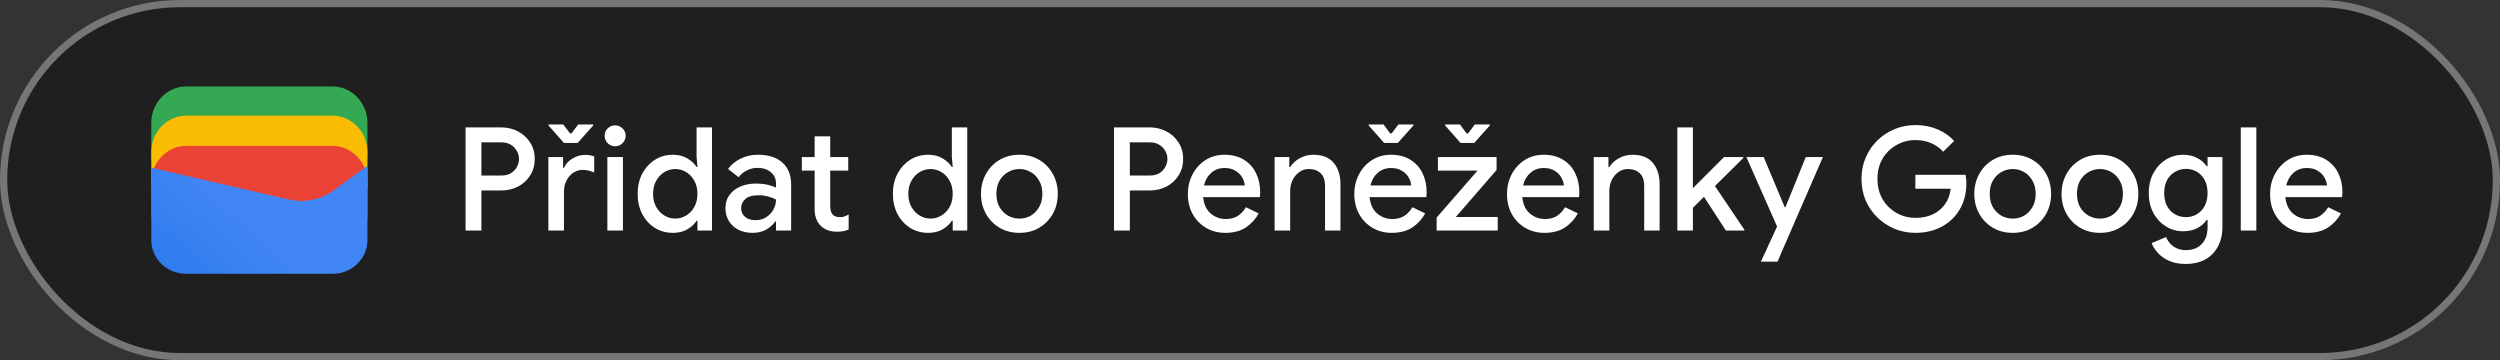 <svg width="347" height="50" viewBox="0 0 347 50" fill="none" xmlns="http://www.w3.org/2000/svg">
<rect x="0" y="0" width="347" height="50" fill="#333333" stroke="none"/>
<rect x="0.5" y="0.5" width="346" height="49" rx="24.5" fill="#1F1F1F"/>
<path d="M51 22H21V17C21 14.286 23.202 12 25.817 12H46.184C48.798 12 51 14.286 51 17V22Z" fill="#34A853"/>
<path d="M51 26.054H21V21.054C21 18.339 23.202 16.054 25.817 16.054H46.184C48.798 16.054 51 18.339 51 21.054V26.054Z" fill="#FBBC04"/>
<path d="M51 30.247H21V25.247C21 22.532 23.202 20.247 25.817 20.247H46.184C48.798 20.247 51 22.532 51 25.247V30.247Z" fill="#EA4335"/>
<path d="M21 23.275L40.041 27.679C42.233 28.229 44.699 27.679 46.48 26.303L51 23V33.321C51 35.936 48.808 38 46.206 38H25.794C23.192 38 21 35.936 21 33.321V23.275Z" fill="url(#paint0_linear_1819_24063)"/>
<path d="M64.62 32V17.68H69.54C70.407 17.68 71.193 17.867 71.9 18.24C72.607 18.613 73.167 19.127 73.58 19.78C74.007 20.433 74.22 21.193 74.22 22.06C74.22 22.927 74.007 23.693 73.58 24.36C73.167 25.013 72.607 25.527 71.9 25.9C71.193 26.26 70.407 26.44 69.54 26.44H66.82V32H64.62ZM69.6 19.76H66.82V24.36H69.6C70.12 24.36 70.56 24.253 70.92 24.04C71.28 23.813 71.553 23.527 71.74 23.18C71.94 22.82 72.04 22.447 72.04 22.06C72.04 21.673 71.94 21.307 71.74 20.96C71.553 20.613 71.28 20.327 70.92 20.1C70.56 19.873 70.12 19.76 69.6 19.76ZM76.115 32V21.8H78.156V23.3H78.275C78.502 22.78 78.889 22.353 79.436 22.02C79.996 21.673 80.596 21.5 81.236 21.5C81.516 21.5 81.749 21.52 81.936 21.56C82.135 21.6 82.316 21.647 82.475 21.7V23.94C82.222 23.833 81.962 23.747 81.695 23.68C81.442 23.613 81.175 23.58 80.895 23.58C80.389 23.58 79.936 23.72 79.535 24C79.149 24.267 78.842 24.633 78.615 25.1C78.389 25.553 78.275 26.053 78.275 26.6V32H76.115ZM78.275 19.84L76.135 17.42V17.28H78.195L79.115 18.52H79.316L80.255 17.28H82.335V17.42L80.175 19.84H78.275ZM85.383 20.3C84.983 20.3 84.636 20.16 84.343 19.88C84.063 19.587 83.923 19.24 83.923 18.84C83.923 18.44 84.063 18.1 84.343 17.82C84.636 17.54 84.983 17.4 85.383 17.4C85.783 17.4 86.123 17.54 86.403 17.82C86.696 18.1 86.843 18.44 86.843 18.84C86.843 19.24 86.696 19.587 86.403 19.88C86.123 20.16 85.783 20.3 85.383 20.3ZM84.303 32V21.8H86.463V32H84.303ZM93.405 32.32C92.485 32.32 91.652 32.093 90.905 31.64C90.172 31.173 89.585 30.533 89.145 29.72C88.719 28.893 88.505 27.953 88.505 26.9C88.505 25.847 88.719 24.913 89.145 24.1C89.585 23.287 90.172 22.647 90.905 22.18C91.652 21.713 92.485 21.48 93.405 21.48C94.192 21.48 94.865 21.653 95.425 22C95.999 22.347 96.418 22.74 96.685 23.18H96.805L96.685 21.76V17.68H98.825V32H96.805V30.64H96.685C96.418 31.08 95.999 31.473 95.425 31.82C94.865 32.153 94.192 32.32 93.405 32.32ZM93.725 30.34C94.258 30.34 94.758 30.2 95.225 29.92C95.705 29.64 96.085 29.247 96.365 28.74C96.659 28.22 96.805 27.607 96.805 26.9C96.805 26.193 96.659 25.587 96.365 25.08C96.085 24.56 95.705 24.16 95.225 23.88C94.758 23.6 94.258 23.46 93.725 23.46C93.192 23.46 92.692 23.6 92.225 23.88C91.758 24.16 91.379 24.56 91.085 25.08C90.792 25.587 90.645 26.193 90.645 26.9C90.645 27.607 90.792 28.22 91.085 28.74C91.379 29.247 91.758 29.64 92.225 29.92C92.692 30.2 93.192 30.34 93.725 30.34ZM104.472 32.32C103.738 32.32 103.085 32.18 102.512 31.9C101.938 31.607 101.492 31.2 101.172 30.68C100.852 30.16 100.692 29.567 100.692 28.9C100.692 28.18 100.878 27.567 101.252 27.06C101.638 26.54 102.152 26.147 102.792 25.88C103.432 25.613 104.138 25.48 104.912 25.48C105.552 25.48 106.112 25.54 106.592 25.66C107.085 25.78 107.458 25.907 107.712 26.04V25.5C107.712 24.833 107.472 24.3 106.992 23.9C106.512 23.5 105.892 23.3 105.132 23.3C104.612 23.3 104.118 23.42 103.652 23.66C103.185 23.887 102.812 24.2 102.532 24.6L101.052 23.46C101.492 22.847 102.072 22.367 102.792 22.02C103.525 21.66 104.325 21.48 105.192 21.48C106.672 21.48 107.812 21.847 108.612 22.58C109.412 23.3 109.812 24.313 109.812 25.62V32H107.712V30.74H107.592C107.325 31.153 106.925 31.52 106.392 31.84C105.858 32.16 105.218 32.32 104.472 32.32ZM104.852 30.56C105.412 30.56 105.905 30.427 106.332 30.16C106.758 29.893 107.092 29.547 107.332 29.12C107.585 28.68 107.712 28.207 107.712 27.7C107.405 27.527 107.045 27.387 106.632 27.28C106.218 27.16 105.778 27.1 105.312 27.1C104.432 27.1 103.805 27.28 103.432 27.64C103.058 27.987 102.872 28.413 102.872 28.92C102.872 29.4 103.052 29.793 103.412 30.1C103.772 30.407 104.252 30.56 104.852 30.56ZM113.074 29.04V23.68H111.294V21.8H113.074V18.92H115.234V21.8H117.734V23.68H115.234V28.58C115.234 29.087 115.334 29.473 115.534 29.74C115.748 30.007 116.101 30.14 116.594 30.14C116.848 30.14 117.061 30.107 117.234 30.04C117.421 29.973 117.608 29.88 117.794 29.76V31.86C117.568 31.953 117.328 32.027 117.074 32.08C116.821 32.133 116.521 32.16 116.174 32.16C115.228 32.16 114.474 31.887 113.914 31.34C113.354 30.78 113.074 30.013 113.074 29.04ZM128.835 32.32C127.915 32.32 127.082 32.093 126.335 31.64C125.602 31.173 125.015 30.533 124.575 29.72C124.148 28.893 123.935 27.953 123.935 26.9C123.935 25.847 124.148 24.913 124.575 24.1C125.015 23.287 125.602 22.647 126.335 22.18C127.082 21.713 127.915 21.48 128.835 21.48C129.622 21.48 130.295 21.653 130.855 22C131.428 22.347 131.848 22.74 132.115 23.18H132.235L132.115 21.76V17.68H134.255V32H132.235V30.64H132.115C131.848 31.08 131.428 31.473 130.855 31.82C130.295 32.153 129.622 32.32 128.835 32.32ZM129.155 30.34C129.688 30.34 130.188 30.2 130.655 29.92C131.135 29.64 131.515 29.247 131.795 28.74C132.088 28.22 132.235 27.607 132.235 26.9C132.235 26.193 132.088 25.587 131.795 25.08C131.515 24.56 131.135 24.16 130.655 23.88C130.188 23.6 129.688 23.46 129.155 23.46C128.622 23.46 128.122 23.6 127.655 23.88C127.188 24.16 126.808 24.56 126.515 25.08C126.222 25.587 126.075 26.193 126.075 26.9C126.075 27.607 126.222 28.22 126.515 28.74C126.808 29.247 127.188 29.64 127.655 29.92C128.122 30.2 128.622 30.34 129.155 30.34ZM141.501 32.32C140.448 32.32 139.521 32.08 138.721 31.6C137.921 31.12 137.295 30.473 136.841 29.66C136.388 28.847 136.161 27.927 136.161 26.9C136.161 25.887 136.388 24.973 136.841 24.16C137.295 23.333 137.921 22.68 138.721 22.2C139.521 21.72 140.448 21.48 141.501 21.48C142.541 21.48 143.461 21.72 144.261 22.2C145.061 22.68 145.688 23.333 146.141 24.16C146.595 24.973 146.821 25.887 146.821 26.9C146.821 27.927 146.595 28.847 146.141 29.66C145.688 30.473 145.061 31.12 144.261 31.6C143.461 32.08 142.541 32.32 141.501 32.32ZM141.501 30.34C142.061 30.34 142.581 30.207 143.061 29.94C143.541 29.66 143.928 29.267 144.221 28.76C144.528 28.24 144.681 27.62 144.681 26.9C144.681 26.18 144.528 25.567 144.221 25.06C143.928 24.54 143.541 24.147 143.061 23.88C142.581 23.6 142.061 23.46 141.501 23.46C140.941 23.46 140.415 23.6 139.921 23.88C139.441 24.147 139.048 24.54 138.741 25.06C138.448 25.567 138.301 26.18 138.301 26.9C138.301 27.62 138.448 28.24 138.741 28.76C139.048 29.267 139.441 29.66 139.921 29.94C140.415 30.207 140.941 30.34 141.501 30.34Z" fill="white"/>
<path d="M154.62 32V17.68H159.54C160.407 17.68 161.193 17.867 161.9 18.24C162.607 18.613 163.167 19.127 163.58 19.78C164.007 20.433 164.22 21.193 164.22 22.06C164.22 22.927 164.007 23.693 163.58 24.36C163.167 25.013 162.607 25.527 161.9 25.9C161.193 26.26 160.407 26.44 159.54 26.44H156.82V32H154.62ZM159.6 19.76H156.82V24.36H159.6C160.12 24.36 160.56 24.253 160.92 24.04C161.28 23.813 161.553 23.527 161.74 23.18C161.94 22.82 162.04 22.447 162.04 22.06C162.04 21.673 161.94 21.307 161.74 20.96C161.553 20.613 161.28 20.327 160.92 20.1C160.56 19.873 160.12 19.76 159.6 19.76ZM170.072 32.32C169.072 32.32 168.179 32.087 167.392 31.62C166.606 31.153 165.986 30.513 165.532 29.7C165.092 28.887 164.872 27.96 164.872 26.92C164.872 25.947 165.086 25.047 165.512 24.22C165.939 23.393 166.532 22.733 167.292 22.24C168.066 21.733 168.952 21.48 169.952 21.48C171.006 21.48 171.899 21.707 172.632 22.16C173.379 22.613 173.946 23.233 174.332 24.02C174.719 24.807 174.912 25.693 174.912 26.68C174.912 26.827 174.906 26.96 174.892 27.08C174.892 27.2 174.886 27.293 174.872 27.36H166.992C167.099 28.373 167.452 29.133 168.052 29.64C168.666 30.147 169.359 30.4 170.132 30.4C170.826 30.4 171.399 30.247 171.852 29.94C172.306 29.62 172.666 29.227 172.932 28.76L174.712 29.62C174.272 30.42 173.672 31.073 172.912 31.58C172.152 32.073 171.206 32.32 170.072 32.32ZM169.972 23.32C169.252 23.32 168.639 23.54 168.132 23.98C167.626 24.42 167.286 25.007 167.112 25.74H172.772C172.746 25.393 172.632 25.033 172.432 24.66C172.232 24.287 171.926 23.973 171.512 23.72C171.112 23.453 170.599 23.32 169.972 23.32ZM176.916 32V21.8H178.956V23.2H179.076C179.37 22.707 179.803 22.3 180.376 21.98C180.963 21.647 181.603 21.48 182.296 21.48C183.55 21.48 184.49 21.853 185.116 22.6C185.743 23.347 186.056 24.333 186.056 25.56V32H183.916V25.84C183.916 25.013 183.71 24.413 183.296 24.04C182.883 23.653 182.343 23.46 181.676 23.46C181.156 23.46 180.703 23.607 180.316 23.9C179.93 24.18 179.623 24.553 179.396 25.02C179.183 25.487 179.076 25.987 179.076 26.52V32H176.916ZM193.178 32.32C192.178 32.32 191.284 32.087 190.498 31.62C189.711 31.153 189.091 30.513 188.638 29.7C188.198 28.887 187.978 27.96 187.978 26.92C187.978 25.947 188.191 25.047 188.618 24.22C189.044 23.393 189.638 22.733 190.398 22.24C191.171 21.733 192.058 21.48 193.058 21.48C194.111 21.48 195.004 21.707 195.738 22.16C196.484 22.613 197.051 23.233 197.438 24.02C197.824 24.807 198.018 25.693 198.018 26.68C198.018 26.827 198.011 26.96 197.998 27.08C197.998 27.2 197.991 27.293 197.978 27.36H190.098C190.204 28.373 190.558 29.133 191.158 29.64C191.771 30.147 192.464 30.4 193.238 30.4C193.931 30.4 194.504 30.247 194.958 29.94C195.411 29.62 195.771 29.227 196.038 28.76L197.818 29.62C197.378 30.42 196.778 31.073 196.018 31.58C195.258 32.073 194.311 32.32 193.178 32.32ZM193.078 23.32C192.358 23.32 191.744 23.54 191.238 23.98C190.731 24.42 190.391 25.007 190.218 25.74H195.878C195.851 25.393 195.738 25.033 195.538 24.66C195.338 24.287 195.031 23.973 194.618 23.72C194.218 23.453 193.704 23.32 193.078 23.32ZM192.118 19.84L189.978 17.42V17.28H192.038L192.958 18.52H193.158L194.098 17.28H196.178V17.42L194.018 19.84H192.118ZM199.404 32V30.2L205.084 23.68H199.584V21.8H207.724V23.6L202.064 30.12H207.884V32H199.404ZM202.724 19.84L200.584 17.42V17.28H202.644L203.564 18.52H203.764L204.704 17.28H206.784V17.42L204.624 19.84H202.724ZM214.369 32.32C213.369 32.32 212.476 32.087 211.689 31.62C210.903 31.153 210.283 30.513 209.829 29.7C209.389 28.887 209.169 27.96 209.169 26.92C209.169 25.947 209.383 25.047 209.809 24.22C210.236 23.393 210.829 22.733 211.589 22.24C212.363 21.733 213.249 21.48 214.249 21.48C215.303 21.48 216.196 21.707 216.929 22.16C217.676 22.613 218.243 23.233 218.629 24.02C219.016 24.807 219.209 25.693 219.209 26.68C219.209 26.827 219.203 26.96 219.189 27.08C219.189 27.2 219.183 27.293 219.169 27.36H211.289C211.396 28.373 211.749 29.133 212.349 29.64C212.963 30.147 213.656 30.4 214.429 30.4C215.123 30.4 215.696 30.247 216.149 29.94C216.603 29.62 216.963 29.227 217.229 28.76L219.009 29.62C218.569 30.42 217.969 31.073 217.209 31.58C216.449 32.073 215.503 32.32 214.369 32.32ZM214.269 23.32C213.549 23.32 212.936 23.54 212.429 23.98C211.923 24.42 211.583 25.007 211.409 25.74H217.069C217.043 25.393 216.929 25.033 216.729 24.66C216.529 24.287 216.223 23.973 215.809 23.72C215.409 23.453 214.896 23.32 214.269 23.32ZM221.213 32V21.8H223.253V23.2H223.373C223.666 22.707 224.1 22.3 224.673 21.98C225.26 21.647 225.9 21.48 226.593 21.48C227.846 21.48 228.786 21.853 229.413 22.6C230.04 23.347 230.353 24.333 230.353 25.56V32H228.213V25.84C228.213 25.013 228.006 24.413 227.593 24.04C227.18 23.653 226.64 23.46 225.973 23.46C225.453 23.46 225 23.607 224.613 23.9C224.226 24.18 223.92 24.553 223.693 25.02C223.48 25.487 223.373 25.987 223.373 26.52V32H221.213ZM232.815 32V17.68H234.975V26.12L239.295 21.8H241.975V21.92L238.035 25.82L242.115 31.88V32H239.555L236.515 27.32L234.975 28.84V32H232.815ZM246.939 35.82C246.899 35.927 246.853 36.027 246.799 36.12C246.759 36.213 246.733 36.28 246.719 36.32H244.419C244.486 36.173 244.579 35.96 244.699 35.68C244.833 35.413 244.959 35.153 245.079 34.9C245.199 34.647 245.326 34.36 245.459 34.04C245.606 33.72 245.753 33.407 245.899 33.1L246.659 31.44L242.399 21.8H244.799L247.719 28.76H247.819L250.639 21.8H253.019L247.739 33.96C247.593 34.307 247.433 34.667 247.259 35.04C247.099 35.427 246.993 35.687 246.939 35.82ZM265.873 32.32C264.846 32.32 263.879 32.133 262.973 31.76C262.079 31.387 261.286 30.867 260.593 30.2C259.899 29.52 259.353 28.727 258.953 27.82C258.566 26.9 258.373 25.907 258.373 24.84C258.373 23.773 258.566 22.787 258.953 21.88C259.353 20.96 259.893 20.167 260.573 19.5C261.266 18.82 262.066 18.293 262.973 17.92C263.879 17.547 264.846 17.36 265.873 17.36C266.966 17.36 267.973 17.553 268.893 17.94C269.826 18.327 270.606 18.867 271.233 19.56L269.713 21.06C269.246 20.54 268.686 20.14 268.033 19.86C267.393 19.58 266.673 19.44 265.873 19.44C264.926 19.44 264.053 19.667 263.253 20.12C262.453 20.56 261.806 21.187 261.313 22C260.833 22.8 260.593 23.747 260.593 24.84C260.593 25.933 260.839 26.887 261.333 27.7C261.826 28.5 262.473 29.127 263.273 29.58C264.073 30.02 264.946 30.24 265.893 30.24C266.759 30.24 267.546 30.08 268.253 29.76C268.959 29.427 269.526 28.96 269.953 28.36C270.393 27.76 270.659 27.04 270.753 26.2H265.853V24.26H272.813C272.893 24.62 272.933 25 272.933 25.4V25.42C272.933 26.807 272.626 28.02 272.013 29.06C271.413 30.087 270.579 30.887 269.513 31.46C268.446 32.033 267.233 32.32 265.873 32.32ZM279.373 32.32C278.319 32.32 277.393 32.08 276.593 31.6C275.793 31.12 275.166 30.473 274.713 29.66C274.259 28.847 274.033 27.927 274.033 26.9C274.033 25.887 274.259 24.973 274.713 24.16C275.166 23.333 275.793 22.68 276.593 22.2C277.393 21.72 278.319 21.48 279.373 21.48C280.413 21.48 281.333 21.72 282.133 22.2C282.933 22.68 283.559 23.333 284.013 24.16C284.466 24.973 284.693 25.887 284.693 26.9C284.693 27.927 284.466 28.847 284.013 29.66C283.559 30.473 282.933 31.12 282.133 31.6C281.333 32.08 280.413 32.32 279.373 32.32ZM279.373 30.34C279.933 30.34 280.453 30.207 280.933 29.94C281.413 29.66 281.799 29.267 282.093 28.76C282.399 28.24 282.553 27.62 282.553 26.9C282.553 26.18 282.399 25.567 282.093 25.06C281.799 24.54 281.413 24.147 280.933 23.88C280.453 23.6 279.933 23.46 279.373 23.46C278.813 23.46 278.286 23.6 277.793 23.88C277.313 24.147 276.919 24.54 276.613 25.06C276.319 25.567 276.173 26.18 276.173 26.9C276.173 27.62 276.319 28.24 276.613 28.76C276.919 29.267 277.313 29.66 277.793 29.94C278.286 30.207 278.813 30.34 279.373 30.34ZM291.482 32.32C290.429 32.32 289.502 32.08 288.702 31.6C287.902 31.12 287.275 30.473 286.822 29.66C286.369 28.847 286.142 27.927 286.142 26.9C286.142 25.887 286.369 24.973 286.822 24.16C287.275 23.333 287.902 22.68 288.702 22.2C289.502 21.72 290.429 21.48 291.482 21.48C292.522 21.48 293.442 21.72 294.242 22.2C295.042 22.68 295.669 23.333 296.122 24.16C296.575 24.973 296.802 25.887 296.802 26.9C296.802 27.927 296.575 28.847 296.122 29.66C295.669 30.473 295.042 31.12 294.242 31.6C293.442 32.08 292.522 32.32 291.482 32.32ZM291.482 30.34C292.042 30.34 292.562 30.207 293.042 29.94C293.522 29.66 293.909 29.267 294.202 28.76C294.509 28.24 294.662 27.62 294.662 26.9C294.662 26.18 294.509 25.567 294.202 25.06C293.909 24.54 293.522 24.147 293.042 23.88C292.562 23.6 292.042 23.46 291.482 23.46C290.922 23.46 290.395 23.6 289.902 23.88C289.422 24.147 289.029 24.54 288.722 25.06C288.429 25.567 288.282 26.18 288.282 26.9C288.282 27.62 288.429 28.24 288.722 28.76C289.029 29.267 289.422 29.66 289.902 29.94C290.395 30.207 290.922 30.34 291.482 30.34ZM303.391 36.64C302.498 36.64 301.725 36.493 301.071 36.2C300.431 35.92 299.911 35.553 299.511 35.1C299.111 34.66 298.825 34.207 298.651 33.74L300.651 32.9C300.865 33.433 301.205 33.867 301.671 34.2C302.151 34.547 302.725 34.72 303.391 34.72C304.325 34.72 305.058 34.44 305.591 33.88C306.138 33.32 306.411 32.527 306.411 31.5V30.52H306.291C305.971 31 305.525 31.387 304.951 31.68C304.391 31.96 303.751 32.1 303.031 32.1C302.165 32.1 301.371 31.88 300.651 31.44C299.931 31 299.351 30.387 298.911 29.6C298.471 28.8 298.251 27.867 298.251 26.8C298.251 25.72 298.471 24.787 298.911 24C299.351 23.2 299.931 22.58 300.651 22.14C301.371 21.7 302.165 21.48 303.031 21.48C303.751 21.48 304.391 21.627 304.951 21.92C305.525 22.213 305.971 22.6 306.291 23.08H306.411V21.8H308.471V31.46C308.471 32.567 308.251 33.507 307.811 34.28C307.385 35.053 306.791 35.64 306.031 36.04C305.271 36.44 304.391 36.64 303.391 36.64ZM303.411 30.14C303.945 30.14 304.438 30.013 304.891 29.76C305.345 29.493 305.711 29.113 305.991 28.62C306.271 28.113 306.411 27.507 306.411 26.8C306.411 26.067 306.271 25.453 305.991 24.96C305.711 24.453 305.345 24.073 304.891 23.82C304.438 23.567 303.945 23.44 303.411 23.44C302.878 23.44 302.378 23.573 301.911 23.84C301.458 24.093 301.091 24.467 300.811 24.96C300.531 25.453 300.391 26.067 300.391 26.8C300.391 27.52 300.531 28.133 300.811 28.64C301.091 29.133 301.458 29.507 301.911 29.76C302.378 30.013 302.878 30.14 303.411 30.14ZM311.018 32V17.68H313.178V32H311.018ZM320.287 32.32C319.287 32.32 318.394 32.087 317.607 31.62C316.821 31.153 316.201 30.513 315.747 29.7C315.307 28.887 315.087 27.96 315.087 26.92C315.087 25.947 315.301 25.047 315.727 24.22C316.154 23.393 316.747 22.733 317.507 22.24C318.281 21.733 319.167 21.48 320.167 21.48C321.221 21.48 322.114 21.707 322.847 22.16C323.594 22.613 324.161 23.233 324.547 24.02C324.934 24.807 325.127 25.693 325.127 26.68C325.127 26.827 325.121 26.96 325.107 27.08C325.107 27.2 325.101 27.293 325.087 27.36H317.207C317.314 28.373 317.667 29.133 318.267 29.64C318.881 30.147 319.574 30.4 320.347 30.4C321.041 30.4 321.614 30.247 322.067 29.94C322.521 29.62 322.881 29.227 323.147 28.76L324.927 29.62C324.487 30.42 323.887 31.073 323.127 31.58C322.367 32.073 321.421 32.32 320.287 32.32ZM320.187 23.32C319.467 23.32 318.854 23.54 318.347 23.98C317.841 24.42 317.501 25.007 317.327 25.74H322.987C322.961 25.393 322.847 25.033 322.647 24.66C322.447 24.287 322.141 23.973 321.727 23.72C321.327 23.453 320.814 23.32 320.187 23.32Z" fill="white"/>
<rect x="0.5" y="0.5" width="346" height="49" rx="24.5" stroke="#747775"/>
<defs>
<linearGradient id="paint0_linear_1819_24063" x1="34.57" y1="30.786" x2="18.731" y2="48.913" gradientUnits="userSpaceOnUse">
<stop stop-color="#4285F4"/>
<stop offset="1" stop-color="#1B74E8"/>
</linearGradient>
</defs>
</svg>
